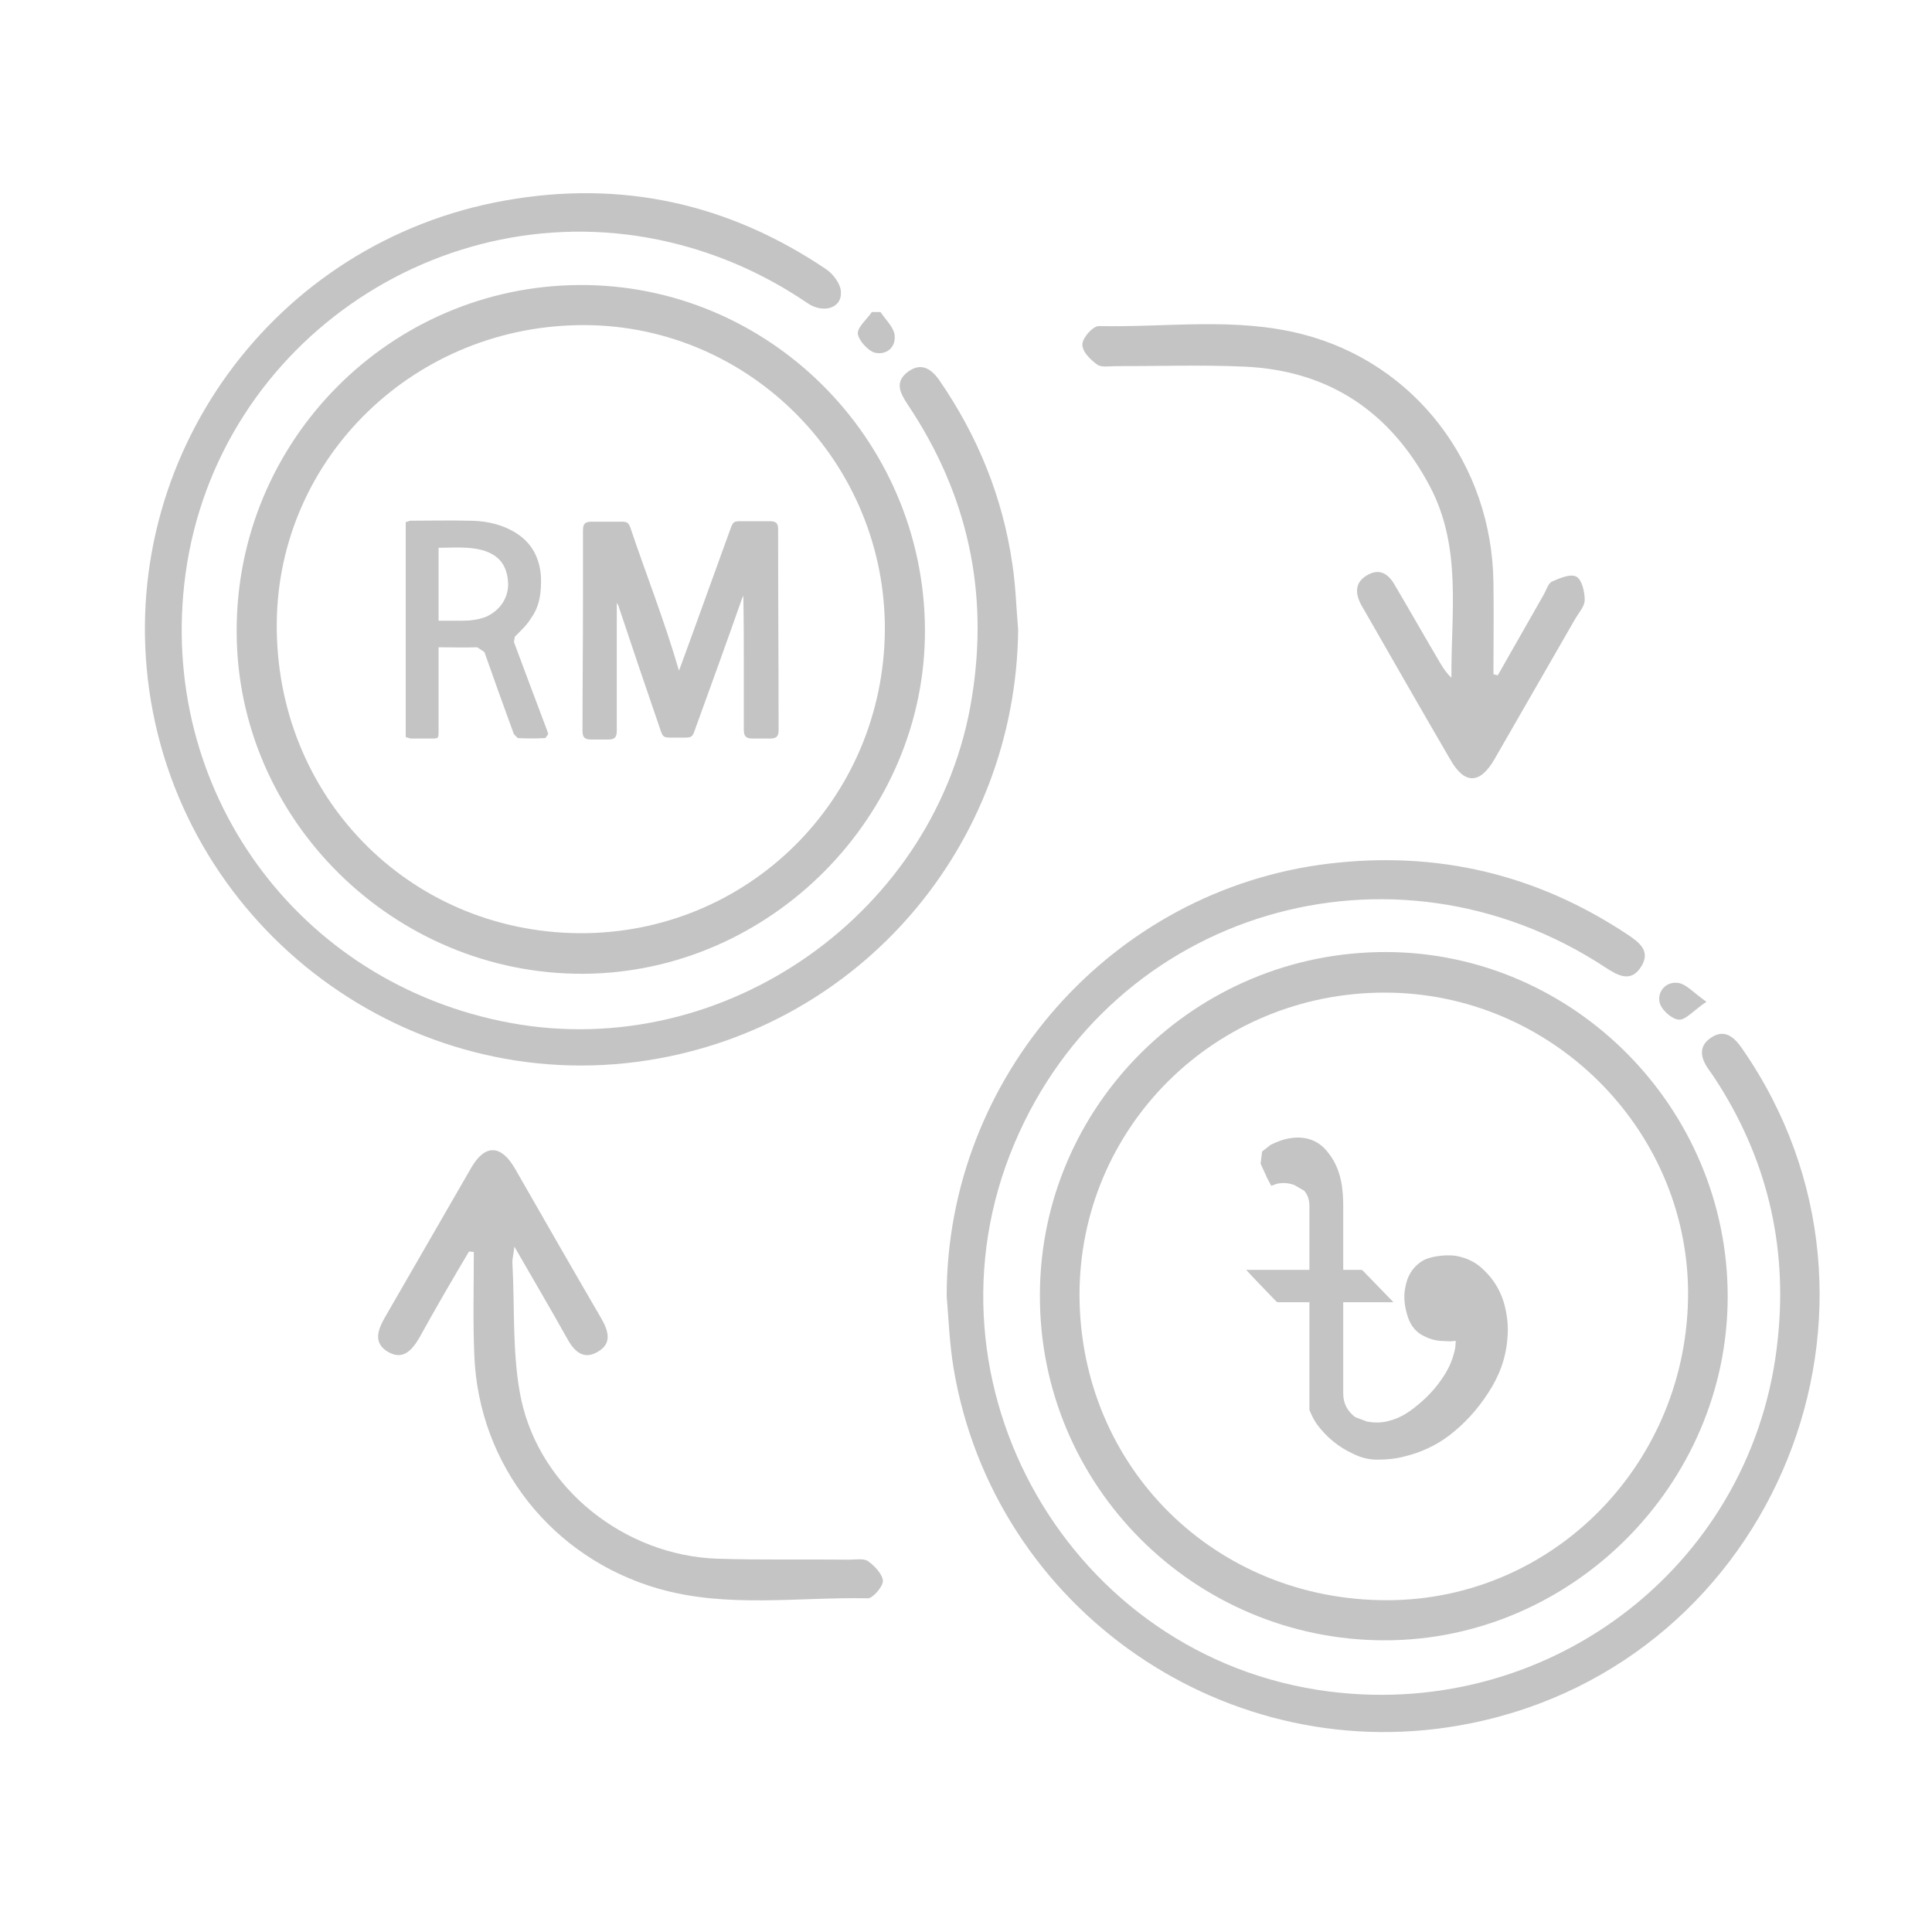 <svg width="40" height="40" viewBox="0 0 40 40" fill="none" xmlns="http://www.w3.org/2000/svg">
<path d="M36.07 21.711C35.9 21.461 35.7 21.301 35.43 21.481C35.15 21.661 35.21 21.921 35.39 22.161L35.5 22.321C36.57 23.951 37.01 25.761 36.81 27.691C36.36 32.321 32.17 35.611 27.52 35.021C22.17 34.341 18.9 28.651 21 23.681C23.03 18.861 28.83 17.131 33.24 20.031C33.5 20.201 33.77 20.351 33.98 20.011C34.18 19.691 33.94 19.511 33.7 19.351C31.82 18.101 29.76 17.611 27.51 17.881C23.02 18.421 19.6 22.301 19.6 26.831C19.64 27.321 19.66 27.821 19.74 28.311C20.57 33.331 25.44 36.691 30.44 35.681C36.77 34.411 39.75 27.011 36.07 21.711Z" fill="#C4C4C4"/>
<path d="M20.96 11.681C20.76 10.291 20.24 9.021 19.44 7.861C19.26 7.611 19.05 7.501 18.78 7.711C18.52 7.921 18.64 8.141 18.79 8.371C20.03 10.221 20.48 12.241 20.12 14.451C19.41 18.881 15.02 21.991 10.58 21.181C6.16 20.371 3.24 16.341 3.84 11.891C4.5 7.021 9.34 3.811 14.09 5.071C15.03 5.321 15.9 5.721 16.71 6.271C17.04 6.501 17.43 6.381 17.41 6.051C17.41 5.881 17.25 5.671 17.1 5.571C15.08 4.211 12.87 3.721 10.46 4.151C5.66 5.001 2.41 9.491 3.09 14.291C3.8 19.261 8.48 22.731 13.42 21.951C17.81 21.261 21.03 17.511 21.08 13.041C21.04 12.591 21.03 12.131 20.96 11.681Z" fill="#C4C4C4"/>
<path d="M12 5.901C8.07 5.921 4.89 9.131 4.9 13.071C4.9 16.971 8.16 20.181 12.08 20.161C15.95 20.141 19.17 16.891 19.15 13.031C19.13 9.081 15.91 5.881 12 5.901ZM11.99 19.321C8.45 19.291 5.7 16.471 5.73 12.901C5.76 9.461 8.61 6.711 12.12 6.731C15.55 6.751 18.34 9.591 18.32 13.051C18.29 16.561 15.48 19.341 11.99 19.321Z" fill="#C4C4C4"/>
<path d="M28.7 19.711C24.76 19.701 21.54 22.881 21.53 26.801C21.51 30.751 24.72 33.961 28.67 33.961C32.54 33.961 35.76 30.741 35.77 26.861C35.78 22.951 32.59 19.721 28.7 19.711ZM28.73 33.131C25.16 33.141 22.37 30.381 22.35 26.831C22.34 23.351 25.15 20.551 28.67 20.551C32.1 20.551 34.93 23.351 34.95 26.751C34.96 30.271 32.18 33.121 28.73 33.131Z" fill="#C4C4C4"/>
<path d="M22.72 7.551C22.81 7.611 22.97 7.581 23.1 7.581C23.99 7.581 24.88 7.551 25.77 7.591C27.53 7.671 28.8 8.541 29.61 10.081C30.27 11.341 30.04 12.691 30.05 14.031C29.95 13.941 29.88 13.831 29.82 13.731C29.5 13.191 29.19 12.641 28.87 12.101C28.75 11.891 28.57 11.761 28.32 11.901C28.06 12.041 28.05 12.261 28.17 12.501L28.25 12.641C28.84 13.671 29.43 14.701 30.03 15.731C30.32 16.241 30.64 16.241 30.94 15.721C31.5 14.751 32.06 13.771 32.62 12.801C32.69 12.681 32.81 12.551 32.81 12.421C32.81 12.251 32.75 12.001 32.64 11.941C32.52 11.871 32.29 11.971 32.13 12.041C32.05 12.081 32.01 12.231 31.95 12.331C31.64 12.881 31.32 13.431 31.01 13.981L30.92 13.961C30.92 13.331 30.93 12.691 30.92 12.061C30.89 9.611 29.3 7.521 26.97 6.921C25.58 6.561 24.16 6.781 22.75 6.751C22.63 6.751 22.42 6.981 22.41 7.121C22.4 7.281 22.58 7.451 22.72 7.551Z" fill="#C4C4C4"/>
<path d="M17.97 32.321C17.88 32.261 17.72 32.291 17.59 32.291C16.67 32.281 15.76 32.301 14.84 32.271C12.94 32.201 11.19 30.831 10.79 28.971C10.6 28.061 10.66 27.101 10.61 26.171C10.6 26.081 10.63 25.991 10.65 25.811C11.04 26.491 11.39 27.081 11.73 27.691C11.87 27.951 12.06 28.171 12.37 27.991C12.69 27.811 12.59 27.541 12.44 27.281C11.84 26.251 11.25 25.221 10.66 24.191C10.37 23.691 10.04 23.691 9.76 24.171C9.16 25.211 8.56 26.251 7.96 27.291C7.82 27.541 7.73 27.801 8.02 27.981C8.33 28.171 8.52 27.971 8.68 27.701C9.01 27.101 9.36 26.501 9.71 25.911L9.81 25.921C9.81 26.631 9.79 27.351 9.82 28.061C9.91 30.341 11.44 32.261 13.63 32.891C15.06 33.301 16.52 33.061 17.97 33.091C18.07 33.091 18.28 32.851 18.28 32.731C18.27 32.591 18.11 32.421 17.97 32.321Z" fill="#C4C4C4"/>
<path d="M34.76 21.111C34.9 21.121 35.06 20.921 35.33 20.741C35.06 20.551 34.92 20.381 34.75 20.351C34.5 20.311 34.31 20.521 34.36 20.751C34.39 20.901 34.61 21.101 34.76 21.111Z" fill="#C4C4C4"/>
<path d="M18.11 7.301C18.36 7.361 18.56 7.181 18.52 6.921C18.49 6.761 18.33 6.611 18.23 6.461H18.05C17.95 6.611 17.75 6.771 17.76 6.911C17.78 7.051 17.97 7.261 18.11 7.301Z" fill="#C4C4C4"/>
<path d="M10.64 13.291L10.66 13.181C10.78 13.061 10.91 12.941 11 12.791C11.18 12.541 11.21 12.241 11.2 11.941C11.17 11.491 10.96 11.161 10.55 10.961C10.29 10.831 10 10.781 9.71 10.781C9.31 10.771 8.9 10.781 8.49 10.781L8.4 10.811C8.4 12.291 8.4 13.781 8.4 15.261L8.5 15.291C8.65 15.291 8.8 15.291 8.95 15.291C9.07 15.291 9.08 15.281 9.08 15.161C9.08 14.601 9.08 14.041 9.08 13.491V13.401C9.35 13.401 9.61 13.411 9.88 13.401L10.03 13.501C10.23 14.071 10.43 14.631 10.64 15.201L10.72 15.281C10.91 15.291 11.1 15.291 11.29 15.281L11.35 15.201L11.33 15.131C11.1 14.521 10.87 13.911 10.64 13.291ZM10.06 12.771C9.9 12.831 9.74 12.851 9.58 12.851C9.41 12.851 9.25 12.851 9.08 12.851C9.08 12.341 9.08 11.841 9.08 11.341H9.1C9.39 11.341 9.69 11.311 9.99 11.391C10.33 11.491 10.5 11.701 10.52 12.071C10.53 12.381 10.35 12.641 10.06 12.771Z" fill="#C4C4C4"/>
<path d="M15.93 10.791C15.73 10.791 15.54 10.791 15.34 10.791C15.2 10.791 15.18 10.801 15.13 10.931C14.77 11.921 14.42 12.901 14.06 13.881L14.05 13.861C13.76 12.861 13.38 11.901 13.05 10.921C13.01 10.821 12.98 10.801 12.87 10.801C12.66 10.801 12.46 10.801 12.26 10.801C12.11 10.801 12.07 10.841 12.07 10.981C12.07 11.471 12.07 11.961 12.07 12.451C12.07 13.341 12.06 14.231 12.06 15.131C12.06 15.271 12.11 15.311 12.24 15.311C12.36 15.311 12.47 15.311 12.59 15.311C12.72 15.311 12.77 15.271 12.77 15.131C12.77 14.271 12.77 13.421 12.77 12.561V12.481L12.8 12.531C13.09 13.401 13.38 14.261 13.68 15.131C13.72 15.251 13.75 15.271 13.87 15.271C13.98 15.271 14.08 15.271 14.19 15.271C14.31 15.271 14.34 15.251 14.38 15.131C14.71 14.221 15.04 13.311 15.36 12.401L15.39 12.331C15.4 12.861 15.4 13.381 15.4 13.901C15.4 14.301 15.4 14.711 15.4 15.111C15.4 15.251 15.45 15.291 15.59 15.291C15.71 15.291 15.82 15.291 15.94 15.291C16.07 15.291 16.12 15.251 16.12 15.121C16.12 13.731 16.11 12.351 16.11 10.961C16.11 10.831 16.07 10.791 15.93 10.791Z" fill="#C4C4C4"/>
<path d="M30.64 26.221C30.49 26.101 30.32 26.031 30.14 26.001C30 25.981 29.87 25.991 29.74 26.011C29.62 26.031 29.51 26.061 29.41 26.131C29.24 26.251 29.14 26.421 29.1 26.631C29.05 26.841 29.08 27.061 29.15 27.271C29.21 27.451 29.32 27.591 29.5 27.671C29.6 27.721 29.7 27.751 29.81 27.761L30.03 27.771L30.14 27.761L30.13 27.901C30.09 28.111 30.01 28.311 29.89 28.491C29.73 28.741 29.53 28.951 29.3 29.131C29.14 29.261 28.97 29.361 28.78 29.411C28.62 29.461 28.46 29.461 28.3 29.431L28.06 29.341C27.9 29.221 27.81 29.061 27.81 28.851C27.81 28.231 27.81 27.611 27.81 26.991V26.961C28.16 26.961 28.5 26.961 28.85 26.961L28.84 26.951C28.63 26.731 28.42 26.521 28.21 26.301L28.18 26.291C28.07 26.291 27.95 26.291 27.84 26.291H27.81V26.261C27.81 25.821 27.81 25.391 27.81 24.951C27.81 24.811 27.8 24.671 27.78 24.531C27.74 24.291 27.66 24.071 27.51 23.881C27.32 23.621 27.06 23.521 26.74 23.561C26.59 23.581 26.45 23.631 26.31 23.701L26.13 23.841L26.1 24.091C26.14 24.191 26.19 24.281 26.23 24.381L26.32 24.551L26.43 24.511C26.55 24.481 26.67 24.491 26.79 24.531L27 24.651C27.08 24.741 27.11 24.851 27.11 24.971C27.11 25.401 27.11 25.831 27.11 26.261V26.291C26.67 26.291 26.24 26.291 25.8 26.291L25.81 26.301C26.01 26.521 26.22 26.731 26.43 26.951L26.46 26.961C26.67 26.961 26.87 26.961 27.08 26.961H27.11V26.991C27.11 27.711 27.11 28.421 27.11 29.141V29.191C27.15 29.291 27.2 29.391 27.26 29.481C27.46 29.751 27.71 29.961 28.02 30.101C28.18 30.181 28.34 30.221 28.52 30.221C28.71 30.221 28.91 30.201 29.09 30.151C29.42 30.071 29.72 29.931 29.99 29.731C30.32 29.481 30.59 29.181 30.81 28.841C31.04 28.491 31.18 28.121 31.21 27.701C31.23 27.481 31.21 27.271 31.16 27.061C31.08 26.721 30.9 26.441 30.64 26.221Z" fill="#C4C4C4"/>
</svg>
